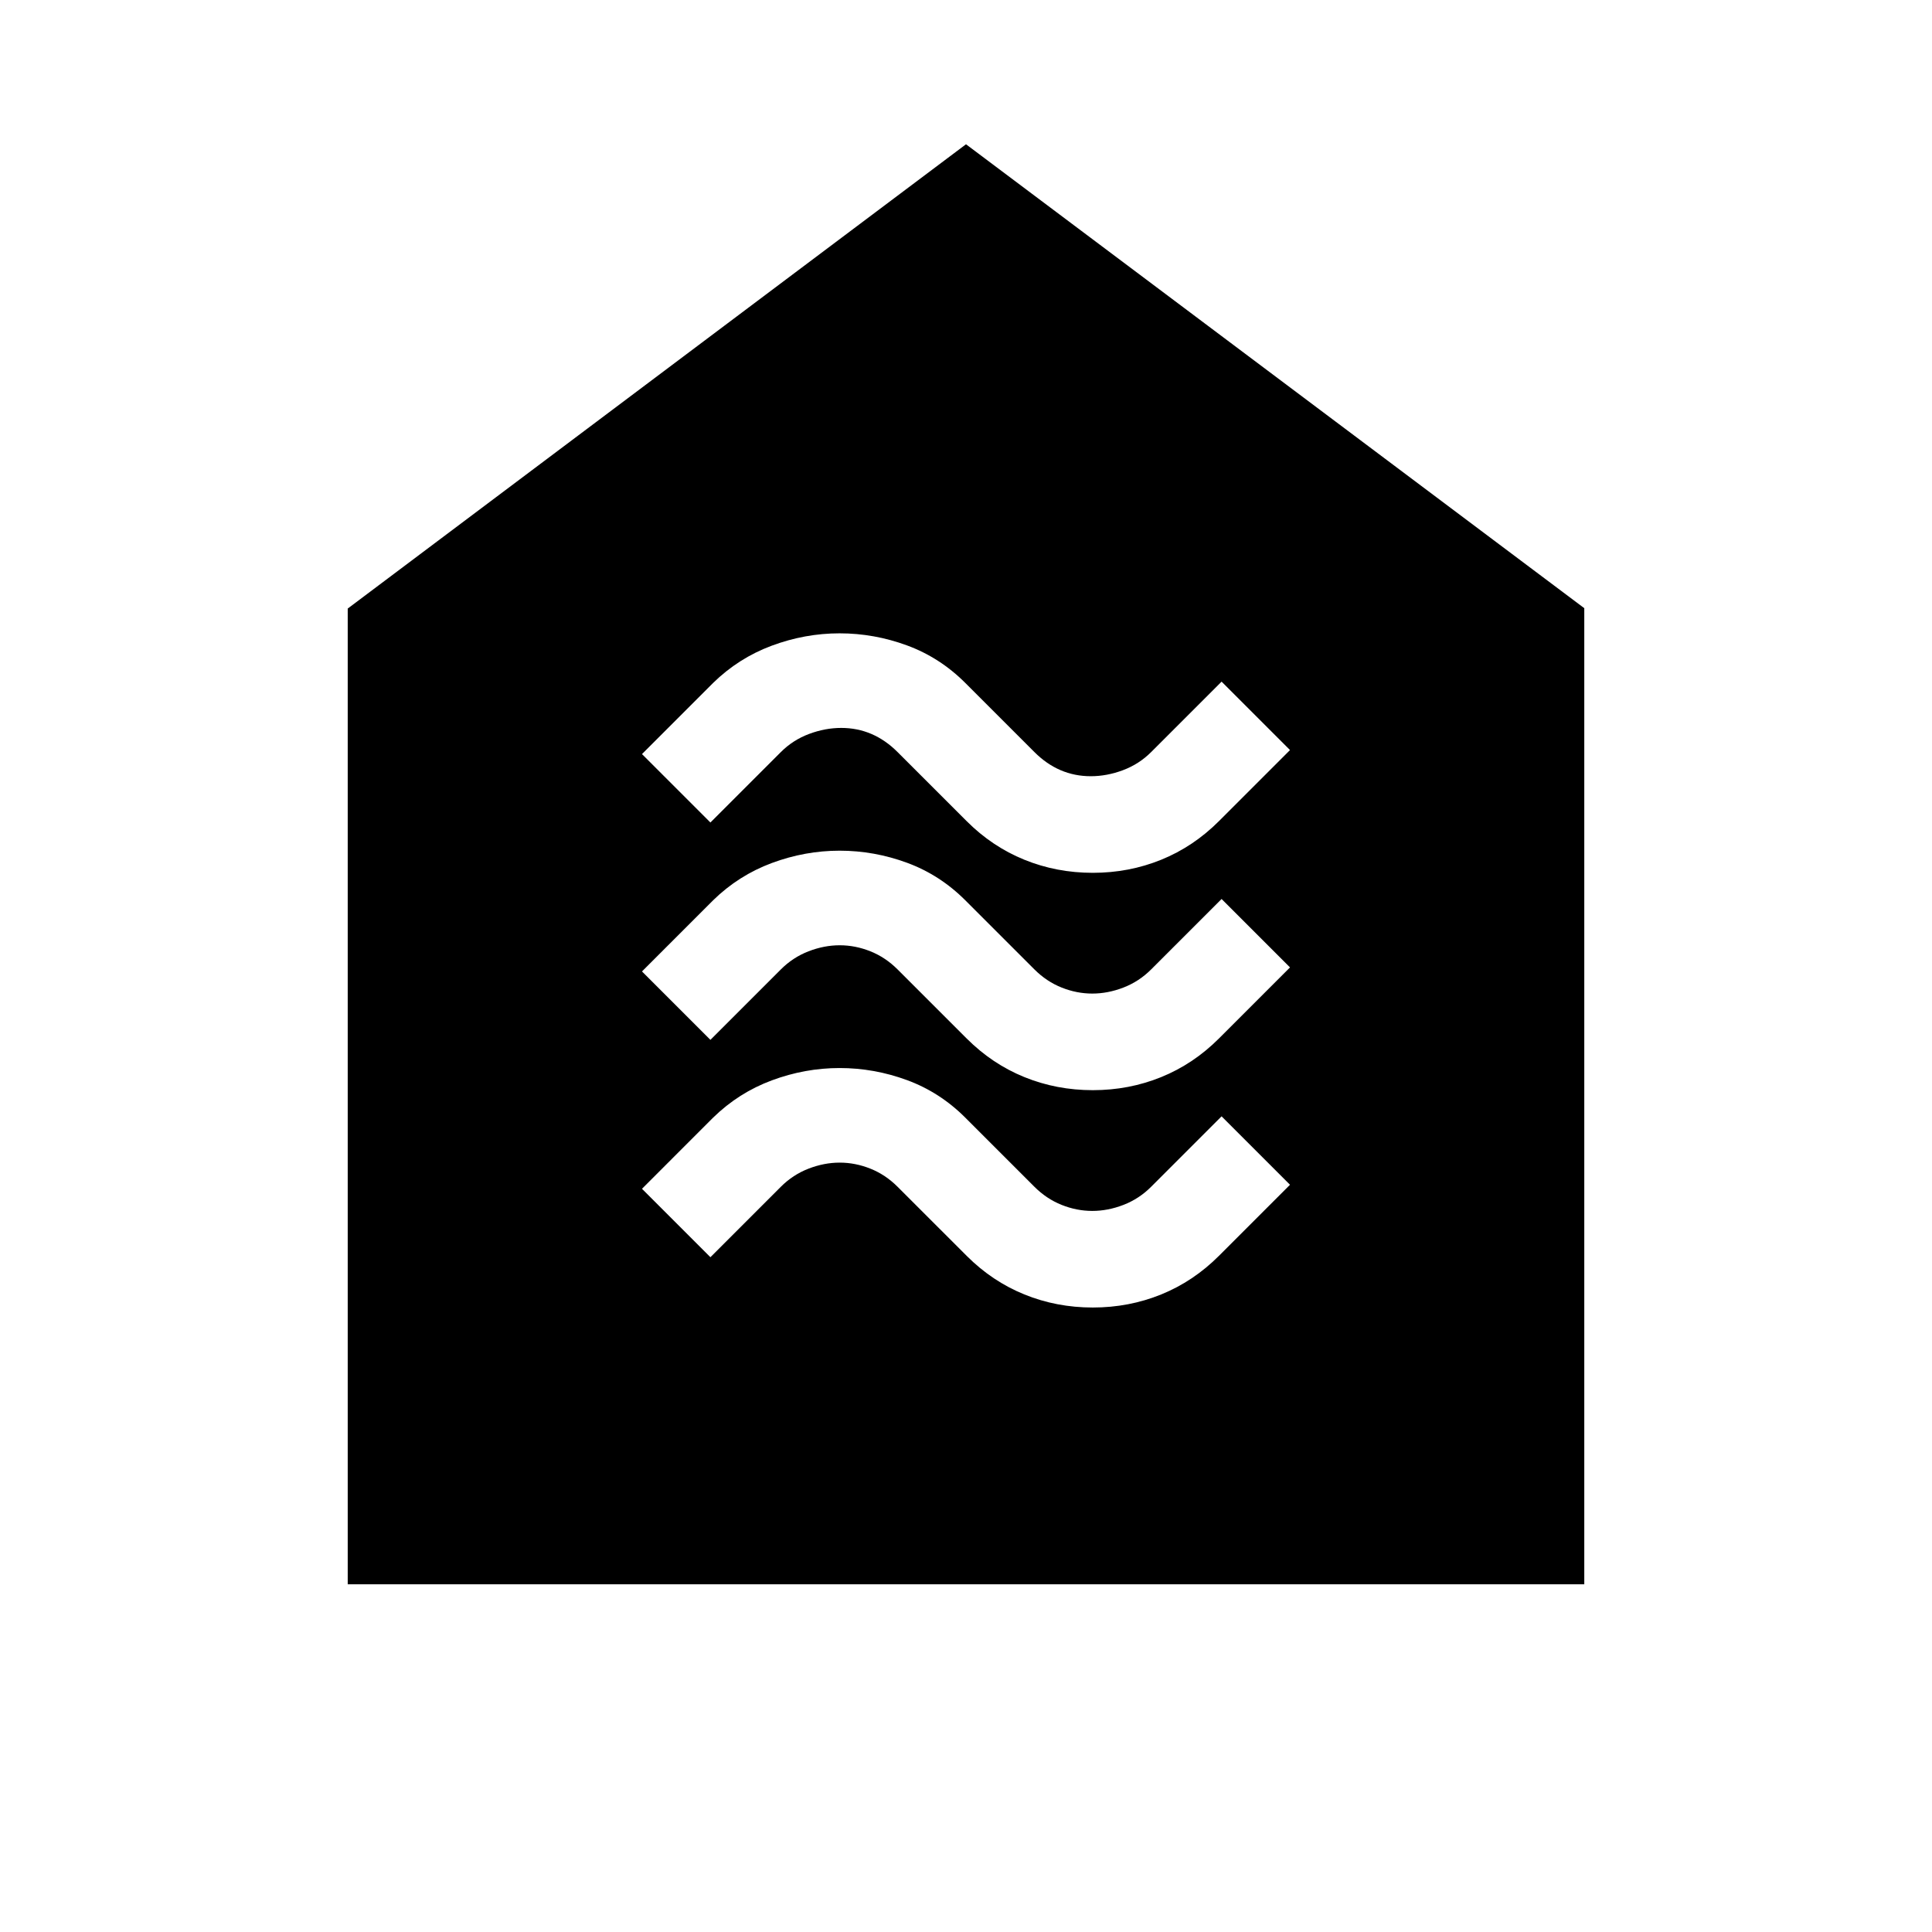 <svg xmlns="http://www.w3.org/2000/svg" height="20" viewBox="0 -960 960 960" width="20"><path d="M543-310.3q18 0 34-6.5t28.68-19.18L641-371.3l-34-34-35 35q-6 6-13.75 9t-15.5 3q-7.75 0-15.25-3t-13.5-9l-34.35-34.35Q467-417.3 450.68-423.3q-16.32-6-33.5-6t-33.68 6.13q-16.5 6.14-29.18 18.54L319-369.3l34 34 35-35q6-6 13.75-9t15.5-3q7.75 0 15.25 3t13.5 9l34.35 34.34Q493-323.3 509-316.8q16 6.5 34 6.5Zm0-108q18 0 34-6.5t28.68-19.18L641-479.3l-34-34-35 35q-6 6-13.75 9t-15.5 3q-7.75 0-15.25-3t-13.5-9l-34.35-34.35Q467-525.3 450.68-531.3q-16.32-6-33.5-6t-33.68 6.13q-16.5 6.14-29.18 18.54L319-477.3l34 34 35-35q6-6 13.75-9t15.5-3q7.75 0 15.25 3t13.5 9l34.35 34.34Q493-431.3 509-424.8q16 6.5 34 6.5Zm0-108q18 0 34-6.5t28.68-19.18L641-587.3l-34-34-35 35q-6 6-14 9t-16 3q-8 0-15-3t-13-9l-34.35-34.35Q467-633.3 450.68-639.3q-16.32-6-33.5-6t-33.68 6.13q-16.5 6.14-29.18 18.54L319-585.3l34 34 35-35q6-6 14-9t16-3q8 0 15 3t13 9l34.35 34.34Q493-539.3 509-532.8q16 6.5 34 6.5ZM172.78-172.78v-484.83L480-888.31 787.22-657.8v485.02H172.78Z"/></svg>